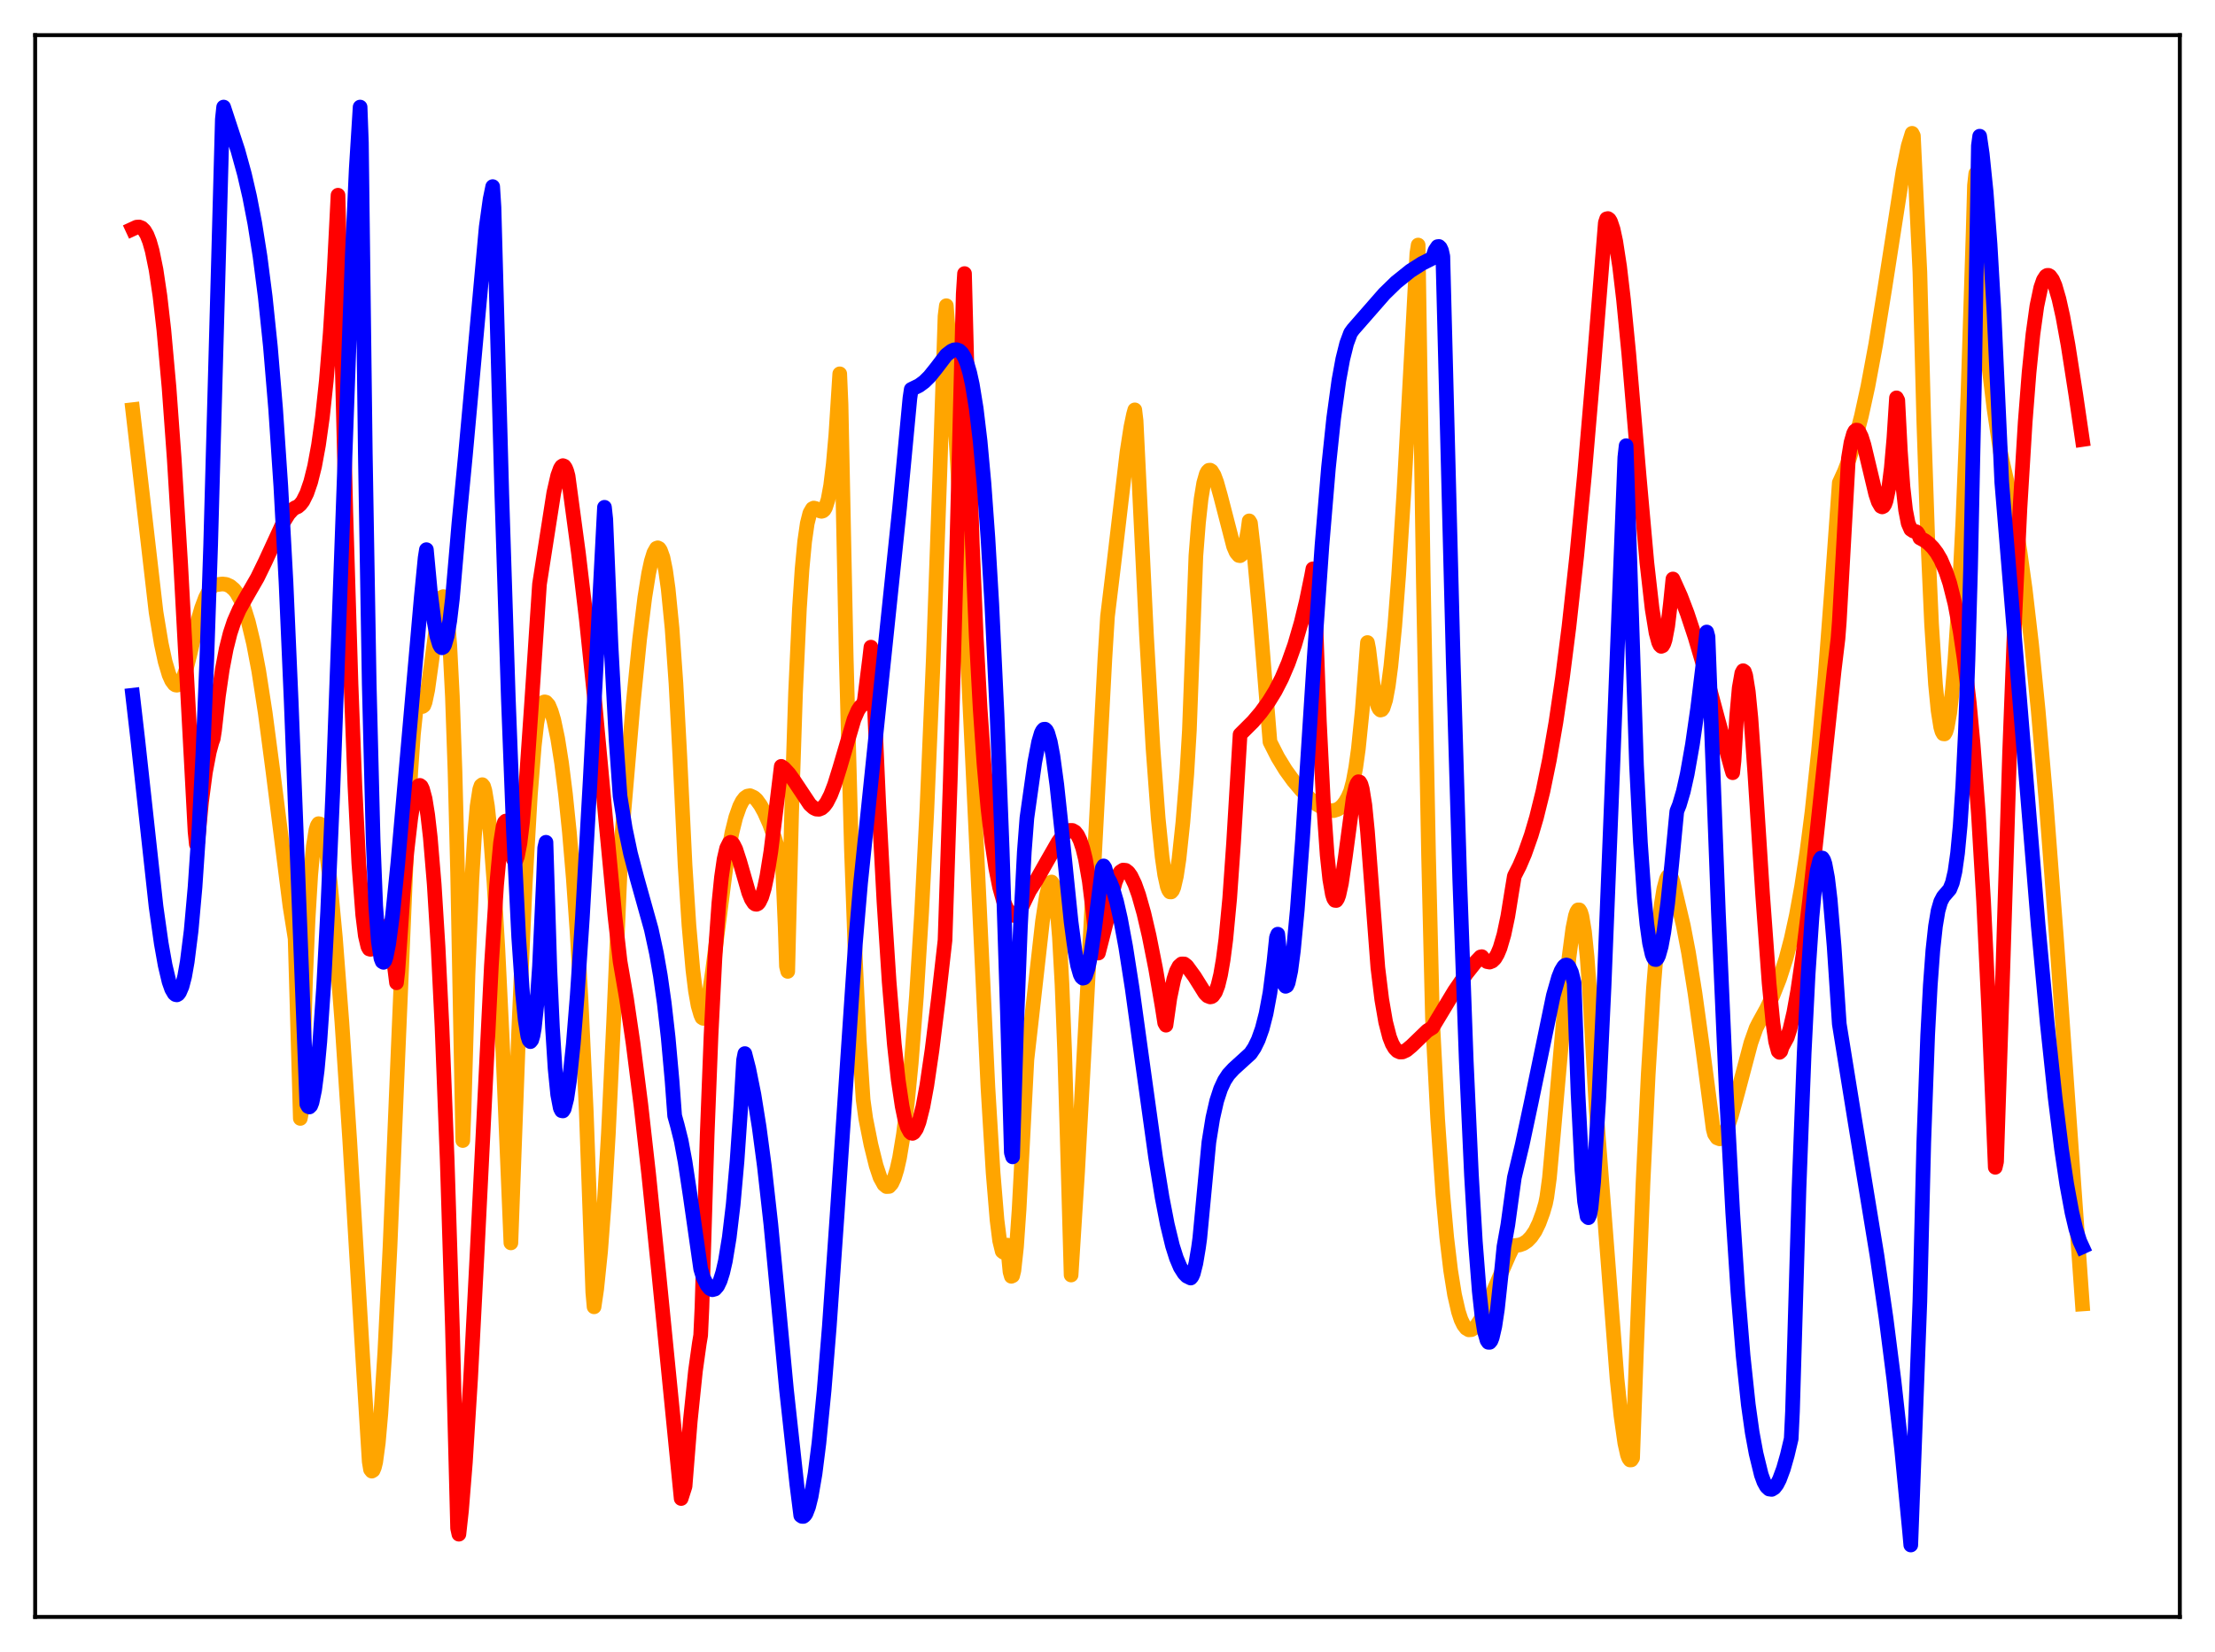 <?xml version="1.0" encoding="utf-8" standalone="no"?>
<!DOCTYPE svg PUBLIC "-//W3C//DTD SVG 1.1//EN"
  "http://www.w3.org/Graphics/SVG/1.1/DTD/svg11.dtd">
<svg xmlns:xlink="http://www.w3.org/1999/xlink" width="453.6pt" height="338.4pt" viewBox="0 0 453.6 338.4" xmlns="http://www.w3.org/2000/svg" version="1.1">
 <defs>
  <style type="text/css">*{stroke-linejoin: round; stroke-linecap: butt}</style>
 </defs>
 <g id="figure_1">
  <g id="patch_1">
   <path d="M 0 338.4 
L 453.6 338.4 
L 453.6 0 
L 0 0 
z
" style="fill: #ffffff"/>
  </g>
  <g id="axes_1">
   <g id="patch_2">
    <path d="M 7.2 331.2 
L 446.4 331.2 
L 446.4 7.2 
L 7.2 7.2 
z
" style="fill: #ffffff"/>
   </g>
   <g id="matplotlib.axis_1"/>
   <g id="matplotlib.axis_2"/>
   <g id="line2d_1">
    <path d="M 27.164 83.912 
L 31.955 125.382 
L 33.02 131.815 
L 33.818 135.529 
L 34.617 138.213 
L 35.149 139.41 
L 35.681 140.128 
L 35.948 140.308 
L 36.214 140.353 
L 36.48 140.279 
L 37.012 139.77 
L 37.545 138.772 
L 38.077 137.271 
L 38.876 134.119 
L 40.207 128.279 
L 41.271 124.582 
L 42.07 122.448 
L 42.868 120.895 
L 43.401 120.193 
L 43.933 119.816 
L 45.53 119.612 
L 46.329 119.705 
L 47.127 120.064 
L 47.926 120.747 
L 48.458 121.425 
L 49.257 122.846 
L 50.055 124.806 
L 50.854 127.37 
L 51.919 131.799 
L 52.983 137.407 
L 54.314 146.004 
L 55.911 158.126 
L 59.372 185.57 
L 60.436 192.245 
L 61.501 229.093 
L 61.767 227.727 
L 62.566 200.663 
L 63.098 188.166 
L 63.631 179.267 
L 64.163 173.364 
L 64.695 170.026 
L 64.961 169.131 
L 65.228 168.715 
L 65.494 168.764 
L 65.76 169.194 
L 66.292 171.081 
L 66.825 174.19 
L 67.623 180.714 
L 68.688 192.072 
L 70.019 209.426 
L 71.616 233.527 
L 74.278 277.99 
L 75.609 299.401 
L 75.875 300.999 
L 76.141 301.338 
L 76.407 301.174 
L 76.673 300.543 
L 76.94 299.468 
L 77.472 295.531 
L 78.004 289.464 
L 78.803 277.011 
L 79.868 255.399 
L 81.465 216.796 
L 83.328 172.793 
L 84.127 157.974 
L 84.659 150.447 
L 85.191 145.332 
L 85.457 143.798 
L 85.724 143.054 
L 85.99 143.469 
L 86.256 144.385 
L 86.522 144.717 
L 86.788 144.522 
L 87.055 143.841 
L 87.587 141.322 
L 88.385 135.625 
L 89.716 125.54 
L 90.249 122.982 
L 90.515 122.331 
L 90.781 122.204 
L 91.047 122.675 
L 91.313 123.826 
L 91.58 125.739 
L 92.112 132.181 
L 92.644 142.683 
L 93.177 157.941 
L 93.709 178.711 
L 94.508 220.239 
L 94.774 233.623 
L 95.04 226.904 
L 95.839 199.553 
L 96.637 180.164 
L 97.169 171.198 
L 97.702 165.14 
L 98.234 161.707 
L 98.5 160.935 
L 98.767 160.727 
L 99.033 161.058 
L 99.299 161.938 
L 99.831 165.159 
L 100.364 170.2 
L 101.162 180.74 
L 101.961 194.351 
L 103.025 216.346 
L 104.623 254.587 
L 106.22 211.171 
L 107.551 181.214 
L 108.615 162.776 
L 109.414 152.767 
L 109.946 148.078 
L 110.479 145.26 
L 111.011 144.117 
L 111.277 143.853 
L 111.543 143.763 
L 111.809 143.834 
L 112.342 144.421 
L 112.874 145.689 
L 113.407 147.474 
L 114.205 151.253 
L 115.004 156.294 
L 115.802 162.645 
L 116.601 170.434 
L 117.399 179.869 
L 118.198 191.24 
L 118.996 204.93 
L 120.061 227.714 
L 121.126 257.247 
L 121.392 264.686 
L 121.658 267.683 
L 122.191 264.073 
L 122.989 256.37 
L 123.788 245.775 
L 124.586 232.202 
L 125.651 209.572 
L 127.248 172.296 
L 129.644 144.278 
L 130.975 131.036 
L 132.039 122.416 
L 132.838 117.425 
L 133.37 114.963 
L 133.903 113.241 
L 134.435 112.305 
L 134.701 112.211 
L 134.967 112.344 
L 135.233 112.713 
L 135.766 114.196 
L 136.298 116.802 
L 136.831 120.621 
L 137.629 128.693 
L 138.428 139.995 
L 139.226 154.985 
L 140.291 177.19 
L 141.089 189.565 
L 141.888 198.641 
L 142.42 202.979 
L 142.953 205.982 
L 143.485 207.815 
L 143.751 208.427 
L 144.017 208.596 
L 144.284 208.22 
L 144.55 207.427 
L 145.082 204.755 
L 145.881 199.117 
L 148.809 176.467 
L 149.873 170.641 
L 150.672 167.427 
L 151.471 165.168 
L 152.003 164.127 
L 152.535 163.435 
L 153.068 163.069 
L 153.6 162.982 
L 154.399 163.348 
L 154.931 163.825 
L 155.729 164.92 
L 156.528 166.366 
L 157.593 168.772 
L 158.657 171.729 
L 159.988 176.347 
L 160.255 177.354 
L 160.787 189.823 
L 161.053 197.936 
L 161.319 198.975 
L 162.118 166.371 
L 162.916 141.902 
L 163.715 124.629 
L 164.247 116.602 
L 164.78 110.925 
L 165.312 107.222 
L 165.844 105.106 
L 166.377 104.194 
L 166.643 104.064 
L 167.175 104.193 
L 167.974 104.677 
L 168.24 104.738 
L 168.506 104.662 
L 168.772 104.433 
L 169.039 103.983 
L 169.571 102.334 
L 170.103 99.444 
L 170.636 95.08 
L 171.168 89.055 
L 171.967 76.57 
L 172.233 82.798 
L 173.297 134.81 
L 174.362 174.105 
L 175.161 196.306 
L 175.959 213.097 
L 176.758 225.28 
L 177.29 229.113 
L 178.355 234.458 
L 179.42 238.765 
L 180.218 241.16 
L 181.017 242.612 
L 181.549 243.054 
L 182.081 243.021 
L 182.614 242.427 
L 183.146 241.264 
L 183.679 239.526 
L 184.211 237.185 
L 185.009 232.363 
L 185.808 225.932 
L 186.607 217.766 
L 187.671 204.074 
L 188.736 186.925 
L 189.801 166.122 
L 191.132 134.761 
L 192.463 97.15 
L 193.527 64.757 
L 193.793 62.615 
L 194.858 76.129 
L 195.923 92.371 
L 197.254 116.295 
L 198.851 149.236 
L 202.311 222.698 
L 203.376 240.254 
L 204.175 249.893 
L 204.707 254.127 
L 205.239 256.303 
L 205.505 256.512 
L 205.772 256.119 
L 206.038 255.038 
L 206.304 255.04 
L 206.836 260.508 
L 207.103 261.431 
L 207.369 261.314 
L 207.635 260.229 
L 208.167 255.386 
L 208.7 247.701 
L 209.498 232.455 
L 210.297 217.059 
L 211.628 205.291 
L 213.491 188.696 
L 214.289 183.469 
L 214.822 181.329 
L 215.088 180.789 
L 215.354 180.662 
L 215.62 181.047 
L 215.887 181.962 
L 216.419 185.557 
L 216.951 191.96 
L 217.484 201.66 
L 218.016 215.203 
L 218.548 233.02 
L 219.347 261.167 
L 220.678 240.019 
L 222.275 210.559 
L 226.268 134.879 
L 226.8 126.267 
L 228.131 115.27 
L 230.793 92.589 
L 231.591 87.461 
L 232.124 84.894 
L 232.39 83.953 
L 232.656 86.165 
L 234.785 130.133 
L 236.116 153.21 
L 237.181 167.614 
L 237.98 175.491 
L 238.512 179.197 
L 239.044 181.606 
L 239.311 182.305 
L 239.577 182.691 
L 239.843 182.699 
L 240.109 182.395 
L 240.375 181.767 
L 240.908 179.481 
L 241.44 175.945 
L 242.239 168.431 
L 243.037 158.568 
L 243.569 149.642 
L 244.9 113.857 
L 245.433 107.061 
L 245.965 102.198 
L 246.497 98.963 
L 247.03 97.086 
L 247.296 96.585 
L 247.562 96.327 
L 247.828 96.302 
L 248.095 96.477 
L 248.627 97.347 
L 249.159 98.771 
L 249.958 101.619 
L 252.62 111.915 
L 253.152 113.146 
L 253.684 113.776 
L 253.951 113.826 
L 254.217 113.641 
L 254.483 113.239 
L 255.015 111.605 
L 255.548 108.707 
L 255.814 106.692 
L 256.08 107.139 
L 256.879 114.098 
L 257.943 125.752 
L 260.073 151.962 
L 261.67 155.109 
L 263.267 157.722 
L 264.864 159.925 
L 266.461 161.814 
L 268.324 163.669 
L 269.655 164.76 
L 271.252 165.698 
L 272.317 166.019 
L 273.116 166.043 
L 273.914 165.787 
L 274.447 165.451 
L 274.979 164.944 
L 275.511 164.236 
L 276.044 163.295 
L 276.576 162.083 
L 277.108 160.082 
L 277.641 157.199 
L 278.173 153.37 
L 278.972 145.493 
L 280.036 131.61 
L 280.303 132.965 
L 281.101 139.566 
L 281.633 142.671 
L 282.166 144.654 
L 282.432 145.186 
L 282.698 145.445 
L 282.964 145.372 
L 283.231 145.017 
L 283.763 143.368 
L 284.295 140.497 
L 284.828 136.438 
L 285.626 128.261 
L 286.425 117.807 
L 287.489 100.971 
L 289.353 66.823 
L 290.151 51.9 
L 290.417 50.192 
L 291.482 119.215 
L 292.547 175.174 
L 293.345 208.563 
L 294.41 229.201 
L 295.475 244.707 
L 296.273 253.516 
L 297.072 260.228 
L 297.871 265.213 
L 298.669 268.677 
L 299.201 270.307 
L 299.734 271.399 
L 300.266 272.083 
L 300.799 272.398 
L 301.331 272.354 
L 301.863 272.038 
L 302.396 271.49 
L 303.194 270.317 
L 304.259 268.248 
L 306.921 261.919 
L 309.05 257.026 
L 309.849 255.397 
L 310.115 255.147 
L 311.18 255.01 
L 311.978 254.717 
L 312.777 254.177 
L 313.575 253.343 
L 314.374 252.172 
L 315.172 250.523 
L 315.971 248.345 
L 316.503 246.519 
L 316.769 245.196 
L 317.302 241.267 
L 318.1 232.494 
L 321.295 196.236 
L 322.093 190.18 
L 322.625 187.567 
L 322.892 186.78 
L 323.158 186.375 
L 323.424 186.375 
L 323.69 186.802 
L 323.956 187.672 
L 324.489 190.871 
L 325.021 196.064 
L 325.553 203.342 
L 326.352 217.983 
L 326.884 227.239 
L 331.143 282.407 
L 331.942 289.991 
L 332.74 295.607 
L 333.273 297.983 
L 333.539 298.693 
L 333.805 299.053 
L 334.071 299.038 
L 334.337 298.621 
L 335.136 276.394 
L 336.467 242.274 
L 337.532 220.072 
L 338.596 202.545 
L 339.395 192.563 
L 340.193 185.344 
L 340.726 182.081 
L 341.258 180.056 
L 341.524 179.544 
L 341.791 179.324 
L 342.057 179.424 
L 342.323 179.851 
L 342.589 180.568 
L 344.719 189.568 
L 345.783 195.124 
L 347.114 203.459 
L 348.711 215.02 
L 350.841 231.287 
L 351.107 232.282 
L 351.639 233.067 
L 352.172 233.278 
L 352.704 232.913 
L 353.236 232.092 
L 353.769 230.898 
L 354.567 228.548 
L 355.898 223.646 
L 358.56 213.603 
L 359.625 210.6 
L 360.157 209.544 
L 361.754 206.645 
L 363.085 203.853 
L 364.416 200.501 
L 365.747 196.354 
L 366.812 192.301 
L 367.876 187.428 
L 368.941 181.586 
L 370.006 174.603 
L 371.071 166.306 
L 372.401 153.833 
L 373.732 138.827 
L 375.063 121.214 
L 376.66 98.881 
L 377.725 96.552 
L 378.79 93.727 
L 379.855 90.328 
L 381.185 85.237 
L 382.516 79.158 
L 384.113 70.586 
L 385.977 59.078 
L 389.703 35.117 
L 390.768 29.902 
L 391.567 27.306 
L 391.833 27.82 
L 393.164 55.73 
L 393.962 86.232 
L 394.761 110.07 
L 395.559 127.841 
L 396.358 140.146 
L 396.89 145.566 
L 397.423 148.924 
L 397.689 149.838 
L 397.955 150.306 
L 398.221 150.332 
L 398.487 149.869 
L 398.753 148.995 
L 399.286 145.981 
L 399.818 141.326 
L 400.351 135.089 
L 401.149 122.828 
L 401.948 107.082 
L 403.012 80.62 
L 404.077 47.387 
L 404.343 37.966 
L 404.609 35.544 
L 405.674 55.019 
L 406.473 66.123 
L 407.271 74.831 
L 408.336 83.659 
L 409.667 92.613 
L 410.199 95.128 
L 411.53 100.934 
L 412.595 106.427 
L 413.66 112.947 
L 414.724 120.641 
L 416.055 132.077 
L 417.386 145.475 
L 418.983 163.917 
L 421.113 191.851 
L 426.436 267.096 
L 426.436 267.096 
" clip-path="url(#pb0ed0c1235)" style="fill: none; stroke: #ffa500; stroke-width: 3; stroke-linecap: square"/>
   </g>
   <g id="line2d_2">
    <path d="M 27.164 46.898 
L 27.962 46.528 
L 28.495 46.49 
L 29.027 46.694 
L 29.559 47.209 
L 30.092 48.112 
L 30.624 49.469 
L 31.156 51.342 
L 31.955 55.243 
L 32.753 60.602 
L 33.552 67.555 
L 34.617 79.375 
L 35.681 94.017 
L 37.012 115.773 
L 39.142 155.339 
L 39.94 170.346 
L 40.207 172.918 
L 40.473 172.533 
L 41.271 164.253 
L 42.07 158.187 
L 42.868 153.994 
L 43.401 152.028 
L 43.667 151.31 
L 43.933 149.625 
L 44.732 142.538 
L 45.53 137.064 
L 46.329 132.888 
L 47.127 129.721 
L 47.926 127.305 
L 48.991 124.882 
L 50.321 122.497 
L 52.717 118.328 
L 54.314 115.045 
L 58.041 106.957 
L 59.105 105.261 
L 59.904 104.379 
L 60.436 104.001 
L 60.969 103.784 
L 61.501 103.33 
L 62.033 102.632 
L 62.832 101.023 
L 63.631 98.694 
L 64.429 95.496 
L 65.228 91.154 
L 66.026 85.451 
L 66.825 77.97 
L 67.623 68.232 
L 68.422 55.639 
L 69.22 39.984 
L 70.817 104.825 
L 71.882 140.039 
L 72.681 161 
L 73.479 176.837 
L 74.278 187.393 
L 74.81 191.664 
L 75.343 193.929 
L 75.609 194.382 
L 75.875 194.457 
L 76.141 194.212 
L 76.673 193.003 
L 77.206 191.496 
L 78.004 190.145 
L 78.537 189.745 
L 78.803 189.766 
L 79.069 189.991 
L 79.335 190.44 
L 79.868 192.082 
L 80.4 194.991 
L 81.199 201.306 
L 81.465 199.021 
L 82.529 183.583 
L 83.328 174.433 
L 84.127 167.515 
L 84.659 164.2 
L 85.191 162.012 
L 85.457 161.321 
L 85.724 160.957 
L 85.99 160.873 
L 86.256 161.074 
L 86.522 161.612 
L 87.055 163.597 
L 87.587 166.91 
L 88.119 171.545 
L 88.918 181.127 
L 89.716 193.992 
L 90.515 210.295 
L 91.58 237.648 
L 92.644 271.767 
L 93.709 313.042 
L 93.975 314.255 
L 94.508 309.416 
L 95.306 299.532 
L 96.371 282.423 
L 97.702 256.695 
L 100.63 197.802 
L 101.695 181.289 
L 102.493 172.696 
L 103.025 169.299 
L 103.292 168.453 
L 103.558 168.183 
L 103.824 168.567 
L 104.09 169.662 
L 104.889 175.207 
L 105.155 176.067 
L 105.421 176.38 
L 105.687 176.158 
L 105.953 175.461 
L 106.486 172.699 
L 107.018 168.306 
L 107.817 159.196 
L 108.881 143.761 
L 110.479 119.66 
L 113.407 100.939 
L 114.205 97.443 
L 114.737 95.976 
L 115.004 95.554 
L 115.27 95.378 
L 115.536 95.48 
L 115.802 95.855 
L 116.068 96.519 
L 116.335 97.503 
L 118.464 113.333 
L 120.061 126.797 
L 121.658 142.18 
L 124.054 168.014 
L 125.917 187.583 
L 126.982 196.922 
L 128.313 204.632 
L 129.644 213.701 
L 131.241 226.287 
L 132.838 240.497 
L 134.967 261.371 
L 139.492 306.947 
L 140.291 304.454 
L 141.356 291.106 
L 142.42 280.812 
L 143.219 275.101 
L 143.485 273.526 
L 143.751 267.801 
L 144.816 232.534 
L 145.615 211.967 
L 146.413 196.212 
L 147.212 184.983 
L 147.744 179.712 
L 148.276 176.019 
L 148.809 173.725 
L 149.341 172.664 
L 149.607 172.527 
L 149.873 172.613 
L 150.14 172.898 
L 150.672 173.958 
L 151.471 176.408 
L 153.334 182.874 
L 153.866 184.178 
L 154.399 184.994 
L 154.665 185.189 
L 154.931 185.229 
L 155.197 185.106 
L 155.463 184.814 
L 155.996 183.714 
L 156.528 181.927 
L 157.06 179.402 
L 157.859 174.425 
L 158.924 165.779 
L 159.988 156.975 
L 160.521 157.344 
L 161.585 158.489 
L 162.65 159.977 
L 165.844 164.78 
L 166.643 165.49 
L 167.175 165.736 
L 167.708 165.769 
L 168.24 165.556 
L 168.772 165.095 
L 169.305 164.377 
L 170.103 162.82 
L 170.902 160.732 
L 171.967 157.301 
L 174.895 147.336 
L 175.693 145.509 
L 176.225 144.71 
L 176.758 144.32 
L 177.024 143.35 
L 178.089 134.874 
L 178.355 132.556 
L 178.621 134.636 
L 179.952 164.622 
L 181.017 184.645 
L 182.081 201.067 
L 183.146 213.917 
L 183.945 221.207 
L 184.743 226.577 
L 185.276 229.147 
L 185.808 230.886 
L 186.34 231.865 
L 186.607 232.093 
L 186.873 232.153 
L 187.139 231.995 
L 187.671 231.219 
L 188.204 229.831 
L 189.002 226.672 
L 189.801 222.339 
L 190.865 215.089 
L 192.196 204.343 
L 193.527 192.596 
L 194.592 160.188 
L 195.923 112.454 
L 197.254 60.215 
L 197.52 56.036 
L 198.319 87.217 
L 199.117 111.416 
L 199.916 130.37 
L 200.714 145.07 
L 201.513 156.562 
L 202.311 165.515 
L 203.11 172.455 
L 203.908 177.778 
L 204.707 181.771 
L 205.505 184.584 
L 206.304 186.416 
L 206.836 187.157 
L 207.369 187.478 
L 207.635 187.514 
L 208.167 187.286 
L 208.7 186.707 
L 209.232 185.794 
L 210.829 182.471 
L 212.16 180.402 
L 214.289 176.643 
L 216.685 172.464 
L 217.75 171.026 
L 218.548 170.324 
L 219.081 170.09 
L 219.613 170.098 
L 220.145 170.396 
L 220.678 171.069 
L 221.21 172.182 
L 221.743 173.78 
L 222.275 175.932 
L 223.073 180.52 
L 223.872 187.052 
L 224.671 194.66 
L 224.937 195.219 
L 226.534 189 
L 226.8 188.062 
L 227.599 183.627 
L 228.397 180.645 
L 228.929 179.358 
L 229.462 178.564 
L 229.994 178.218 
L 230.527 178.274 
L 231.059 178.685 
L 231.591 179.425 
L 232.39 181.083 
L 233.188 183.316 
L 234.253 187.089 
L 235.318 191.654 
L 236.649 198.364 
L 237.98 206.122 
L 238.512 209.52 
L 238.778 209.993 
L 239.577 204.404 
L 240.375 200.602 
L 240.908 198.944 
L 241.44 197.923 
L 241.972 197.448 
L 242.505 197.449 
L 243.037 197.858 
L 244.634 200.052 
L 246.764 203.464 
L 247.296 203.996 
L 247.828 204.204 
L 248.095 204.158 
L 248.361 203.992 
L 248.893 203.25 
L 249.425 201.861 
L 249.958 199.662 
L 250.49 196.572 
L 251.023 192.452 
L 251.821 184.038 
L 252.62 172.618 
L 253.951 150.457 
L 256.612 147.802 
L 258.209 145.92 
L 259.807 143.722 
L 261.137 141.558 
L 262.468 138.967 
L 263.799 135.855 
L 265.13 132.095 
L 266.461 127.521 
L 267.526 123.132 
L 268.591 117.957 
L 268.857 116.519 
L 269.123 118.549 
L 270.188 147.754 
L 270.986 163.867 
L 271.785 175.165 
L 272.317 180.131 
L 272.849 183.175 
L 273.116 184.04 
L 273.382 184.431 
L 273.648 184.454 
L 273.914 184.056 
L 274.18 183.333 
L 274.713 180.905 
L 275.511 175.467 
L 277.108 163.493 
L 277.641 161.162 
L 277.907 160.477 
L 278.173 160.119 
L 278.439 160.188 
L 278.705 160.644 
L 278.972 161.585 
L 279.504 164.882 
L 280.036 170.246 
L 282.166 198.211 
L 282.964 204.729 
L 283.763 209.353 
L 284.561 212.445 
L 285.094 213.809 
L 285.626 214.723 
L 286.159 215.262 
L 286.691 215.497 
L 287.223 215.475 
L 288.022 215.112 
L 289.087 214.224 
L 292.281 211.14 
L 293.345 210.479 
L 297.871 202.971 
L 300.266 199.479 
L 302.129 197.131 
L 303.194 196.007 
L 303.46 195.956 
L 303.993 196.587 
L 304.525 196.972 
L 305.057 197.073 
L 305.59 196.857 
L 306.122 196.342 
L 306.655 195.434 
L 307.187 194.167 
L 307.985 191.44 
L 308.784 187.655 
L 309.583 182.675 
L 310.115 179.454 
L 311.18 177.356 
L 312.244 174.862 
L 313.575 171.081 
L 314.64 167.471 
L 315.971 162.089 
L 317.302 155.613 
L 318.633 147.929 
L 319.964 138.892 
L 321.295 128.413 
L 322.892 113.841 
L 324.489 97.126 
L 326.352 75.236 
L 328.748 45.618 
L 329.014 44.822 
L 329.28 44.763 
L 329.546 44.95 
L 329.812 45.377 
L 330.345 46.961 
L 330.877 49.424 
L 331.676 54.609 
L 332.474 61.383 
L 333.539 72.312 
L 335.668 97.477 
L 337.265 115.324 
L 338.33 124.7 
L 339.129 129.61 
L 339.661 131.577 
L 339.927 132.137 
L 340.193 132.396 
L 340.46 132.284 
L 340.726 131.834 
L 340.992 131.032 
L 341.524 128.242 
L 342.057 123.797 
L 342.589 118.592 
L 344.186 122.15 
L 345.517 125.638 
L 347.114 130.459 
L 348.977 136.805 
L 351.905 147.714 
L 354.567 157.397 
L 354.833 158.28 
L 355.1 155.859 
L 355.632 146.843 
L 356.164 140.888 
L 356.697 137.87 
L 356.963 137.383 
L 357.229 137.573 
L 357.495 138.368 
L 358.028 141.688 
L 358.56 147.099 
L 359.359 158.336 
L 360.956 183.203 
L 362.287 201.412 
L 363.085 209.614 
L 363.617 213.334 
L 364.15 215.321 
L 364.416 215.557 
L 364.682 215.308 
L 364.948 214.443 
L 366.013 212.492 
L 366.545 210.837 
L 367.344 207.42 
L 368.143 202.969 
L 369.207 195.669 
L 370.538 184.775 
L 372.401 167.478 
L 375.596 137.45 
L 376.394 130.817 
L 376.66 127.357 
L 378.524 93.897 
L 379.056 90.664 
L 379.588 88.793 
L 379.855 88.297 
L 380.121 88.095 
L 380.387 88.122 
L 380.653 88.381 
L 381.185 89.462 
L 381.718 91.157 
L 382.783 95.62 
L 384.113 101.204 
L 384.646 102.798 
L 385.178 103.712 
L 385.444 103.831 
L 385.711 103.704 
L 385.977 103.301 
L 386.243 102.561 
L 386.775 100.048 
L 387.308 95.864 
L 387.84 89.776 
L 388.372 81.493 
L 388.639 82.004 
L 389.171 92.393 
L 389.703 99.728 
L 390.236 104.478 
L 390.768 107.199 
L 391.3 108.422 
L 391.833 108.777 
L 392.365 108.897 
L 392.631 109.088 
L 392.897 109.487 
L 393.164 110.188 
L 394.228 110.77 
L 395.027 111.382 
L 395.825 112.189 
L 396.624 113.242 
L 397.423 114.6 
L 398.487 117.063 
L 399.286 119.467 
L 400.351 123.697 
L 401.415 129.378 
L 402.214 134.785 
L 403.279 143.936 
L 404.077 152.484 
L 405.142 166.643 
L 406.207 184.568 
L 407.271 206.978 
L 408.602 239.103 
L 408.868 237.947 
L 410.199 197.21 
L 411.53 154.388 
L 412.595 126.564 
L 413.66 104.079 
L 414.724 86.522 
L 415.523 76.31 
L 416.321 68.432 
L 417.12 62.699 
L 417.919 58.914 
L 418.451 57.377 
L 418.983 56.558 
L 419.249 56.4 
L 419.516 56.399 
L 419.782 56.548 
L 420.314 57.265 
L 420.847 58.506 
L 421.645 61.248 
L 422.444 64.831 
L 423.508 70.672 
L 425.105 80.917 
L 426.436 90.029 
L 426.436 90.029 
" clip-path="url(#pb0ed0c1235)" style="fill: none; stroke: #ff0000; stroke-width: 3; stroke-linecap: square"/>
   </g>
   <g id="line2d_3">
    <path d="M 27.164 142.406 
L 28.228 151.627 
L 31.955 185.688 
L 33.02 193.223 
L 33.818 197.706 
L 34.617 201.081 
L 35.149 202.596 
L 35.681 203.507 
L 35.948 203.728 
L 36.214 203.785 
L 36.48 203.634 
L 36.746 203.296 
L 37.279 202.055 
L 37.811 200.014 
L 38.343 196.994 
L 39.142 190.643 
L 39.94 181.728 
L 40.739 169.879 
L 41.537 154.702 
L 42.336 135.509 
L 43.135 111.746 
L 44.732 53.772 
L 45.53 24.442 
L 45.796 21.929 
L 48.724 30.838 
L 50.055 35.67 
L 51.12 40.279 
L 52.185 45.788 
L 53.249 52.512 
L 54.314 60.785 
L 55.379 71.028 
L 56.444 83.754 
L 57.508 99.58 
L 58.573 119.311 
L 59.638 143.827 
L 62.832 226.176 
L 63.098 226.642 
L 63.364 226.749 
L 63.631 226.486 
L 63.897 225.812 
L 64.429 223.28 
L 64.961 219.177 
L 65.494 213.406 
L 66.292 201.789 
L 67.091 186.786 
L 68.156 162.169 
L 69.753 118.412 
L 72.148 52.105 
L 72.947 34.659 
L 73.745 21.927 
L 74.012 29.197 
L 74.81 92.917 
L 75.609 140.053 
L 76.407 171.871 
L 76.94 185.529 
L 77.472 192.787 
L 78.004 196.274 
L 78.271 196.963 
L 78.537 197.121 
L 78.803 196.794 
L 79.069 195.986 
L 79.601 193.333 
L 80.4 187.314 
L 81.465 176.867 
L 83.328 155.727 
L 86.256 122.439 
L 87.055 114.274 
L 87.321 112.59 
L 88.119 121.125 
L 88.918 127.384 
L 89.45 130.253 
L 89.983 132.035 
L 90.249 132.507 
L 90.515 132.692 
L 90.781 132.554 
L 91.047 132.105 
L 91.58 130.295 
L 92.112 127.139 
L 92.644 122.655 
L 93.443 113.424 
L 93.975 107.19 
L 95.306 93.301 
L 99.565 46.505 
L 100.364 40.78 
L 100.896 38.223 
L 101.162 42.424 
L 102.759 101.097 
L 104.09 142.835 
L 105.155 170.435 
L 106.22 191.967 
L 107.018 203.579 
L 107.551 208.934 
L 108.083 212.242 
L 108.349 213.071 
L 108.615 213.365 
L 108.881 213.043 
L 109.148 212.134 
L 109.414 210.634 
L 109.946 205.651 
L 110.479 197.876 
L 111.277 180.598 
L 111.543 173.675 
L 111.809 172.524 
L 112.608 198.587 
L 113.14 210.516 
L 113.673 218.871 
L 114.205 224.204 
L 114.737 226.984 
L 115.004 227.504 
L 115.27 227.56 
L 115.536 227.143 
L 116.068 225.052 
L 116.601 221.496 
L 117.399 213.882 
L 118.198 204.001 
L 119.263 188.03 
L 120.86 159.796 
L 123.788 103.908 
L 124.054 106.355 
L 125.119 132.054 
L 126.183 151.817 
L 126.982 163.073 
L 128.047 169.724 
L 129.111 174.793 
L 130.442 179.862 
L 133.37 190.351 
L 134.435 195.282 
L 135.233 199.855 
L 136.032 205.482 
L 136.831 212.51 
L 137.629 221.381 
L 138.161 228.557 
L 138.694 230.465 
L 139.492 233.651 
L 140.291 237.946 
L 141.356 245.015 
L 143.485 259.907 
L 144.017 261.679 
L 144.816 263.27 
L 145.348 263.911 
L 145.881 264.181 
L 146.413 264.037 
L 146.945 263.435 
L 147.478 262.321 
L 148.01 260.637 
L 148.543 258.317 
L 149.341 253.48 
L 150.14 246.752 
L 150.938 237.791 
L 151.737 226.195 
L 152.269 217.147 
L 152.535 215.807 
L 153.334 218.916 
L 154.399 224.208 
L 155.463 230.846 
L 156.528 238.863 
L 157.859 250.774 
L 159.456 267.597 
L 161.053 284.586 
L 163.183 304.115 
L 163.981 310.423 
L 164.247 310.609 
L 164.513 310.619 
L 164.78 310.414 
L 165.046 310.032 
L 165.578 308.666 
L 166.111 306.525 
L 166.909 301.875 
L 167.708 295.565 
L 168.772 284.769 
L 169.837 271.639 
L 171.434 248.718 
L 175.161 193.412 
L 176.225 180.966 
L 179.153 152.69 
L 184.211 104.115 
L 186.34 81.529 
L 186.607 79.754 
L 187.139 79.497 
L 188.204 78.98 
L 189.268 78.201 
L 190.333 77.153 
L 191.664 75.502 
L 193.793 72.71 
L 194.858 71.891 
L 195.391 71.658 
L 195.923 71.63 
L 196.455 71.83 
L 196.988 72.337 
L 197.52 73.219 
L 198.052 74.528 
L 198.585 76.343 
L 199.117 78.758 
L 199.916 83.671 
L 200.714 90.358 
L 201.513 99.096 
L 202.311 110.149 
L 203.11 123.762 
L 204.175 146.255 
L 205.239 174.064 
L 206.304 207.416 
L 207.103 236.089 
L 207.369 236.966 
L 208.167 210.499 
L 208.966 189.895 
L 209.764 174.466 
L 210.297 167.534 
L 211.894 156.189 
L 212.692 151.998 
L 213.225 150.18 
L 213.491 149.655 
L 213.757 149.378 
L 214.023 149.361 
L 214.289 149.612 
L 214.556 150.132 
L 215.088 151.971 
L 215.62 154.817 
L 216.419 160.71 
L 217.484 170.678 
L 219.347 188.841 
L 220.145 194.852 
L 220.678 197.755 
L 221.21 199.614 
L 221.476 200.128 
L 221.743 200.358 
L 222.009 200.298 
L 222.275 199.938 
L 222.807 198.378 
L 223.34 195.804 
L 224.138 190.359 
L 225.735 177.825 
L 226.001 177.369 
L 226.268 177.774 
L 226.8 179.7 
L 227.332 180.623 
L 227.865 181.962 
L 228.663 184.692 
L 229.462 188.21 
L 230.527 193.954 
L 231.857 202.475 
L 233.987 217.915 
L 236.649 237.065 
L 237.98 245.271 
L 239.044 250.771 
L 240.109 255.175 
L 240.908 257.698 
L 241.706 259.584 
L 242.505 260.846 
L 243.037 261.39 
L 243.836 261.787 
L 244.102 261.475 
L 244.368 260.861 
L 244.9 258.753 
L 245.433 255.586 
L 245.699 253.639 
L 247.562 233.957 
L 248.361 229.009 
L 249.159 225.504 
L 249.958 223.052 
L 250.756 221.328 
L 251.555 220.101 
L 252.62 218.947 
L 256.08 215.8 
L 256.879 214.607 
L 257.677 212.975 
L 258.476 210.726 
L 259.274 207.626 
L 260.073 203.342 
L 260.871 197.107 
L 261.404 191.993 
L 261.67 191.349 
L 262.468 199.14 
L 263.001 201.652 
L 263.267 202.036 
L 263.533 201.909 
L 263.799 201.316 
L 264.332 198.847 
L 264.864 194.784 
L 265.663 186.384 
L 266.727 172.06 
L 269.123 134.811 
L 270.72 111.736 
L 272.051 95.813 
L 273.116 85.69 
L 274.18 77.92 
L 274.979 73.567 
L 275.777 70.36 
L 276.576 68.206 
L 277.108 67.472 
L 283.497 60.169 
L 285.892 57.837 
L 288.82 55.486 
L 291.216 53.957 
L 293.345 52.891 
L 293.878 51.304 
L 294.41 50.514 
L 294.676 50.487 
L 294.943 50.744 
L 295.209 51.317 
L 295.475 52.512 
L 297.604 135.541 
L 298.935 180.208 
L 300.266 217.263 
L 301.331 240.659 
L 302.129 254.3 
L 302.928 264.498 
L 303.46 269.363 
L 303.993 272.707 
L 304.525 274.558 
L 304.791 274.949 
L 305.057 274.958 
L 305.324 274.639 
L 305.59 273.966 
L 306.122 271.655 
L 306.655 268.115 
L 307.453 260.699 
L 307.985 255.344 
L 308.784 250.901 
L 309.583 245.064 
L 310.115 241.213 
L 311.712 234.536 
L 313.575 225.783 
L 318.1 203.927 
L 319.165 200.199 
L 319.697 198.86 
L 320.23 197.973 
L 320.496 197.738 
L 320.762 197.66 
L 321.028 197.74 
L 321.295 198.016 
L 321.827 199.178 
L 322.359 201.304 
L 323.158 223.993 
L 323.956 239.722 
L 324.489 246.109 
L 325.021 249.187 
L 325.287 249.427 
L 325.553 248.836 
L 325.82 247.418 
L 326.352 242.103 
L 327.417 224.95 
L 328.481 202.226 
L 330.079 162.101 
L 332.74 93.676 
L 333.007 91.291 
L 335.136 156.783 
L 335.935 172.564 
L 336.733 183.931 
L 337.265 189.325 
L 337.798 193.158 
L 338.33 195.501 
L 338.596 196.167 
L 338.863 196.522 
L 339.129 196.558 
L 339.395 196.283 
L 339.661 195.737 
L 340.193 193.855 
L 340.726 190.956 
L 341.524 184.968 
L 342.323 177.254 
L 343.388 166.171 
L 343.92 164.839 
L 344.719 162.12 
L 345.517 158.554 
L 346.582 152.522 
L 347.647 145.118 
L 348.977 134.213 
L 349.51 129.454 
L 349.776 130.434 
L 351.905 186.991 
L 353.503 223.335 
L 354.833 248.335 
L 355.898 264.634 
L 356.963 277.694 
L 358.028 287.722 
L 358.826 293.415 
L 359.625 297.735 
L 360.689 302.091 
L 361.222 303.545 
L 361.754 304.504 
L 362.287 305.005 
L 362.819 305.079 
L 363.351 304.754 
L 363.884 304.059 
L 364.416 303.02 
L 365.215 300.868 
L 366.013 298.071 
L 366.812 294.709 
L 367.078 289.106 
L 368.409 243.475 
L 369.473 215.603 
L 370.272 199.666 
L 371.071 187.849 
L 371.603 182.207 
L 372.135 178.313 
L 372.668 176.17 
L 372.934 175.755 
L 373.2 175.755 
L 373.466 176.165 
L 373.732 176.98 
L 374.265 179.815 
L 374.797 184.277 
L 375.596 193.764 
L 376.66 209.749 
L 379.855 229.567 
L 384.38 257.184 
L 386.243 270.061 
L 387.84 282.617 
L 389.437 297.008 
L 391.034 313.507 
L 391.3 316.473 
L 393.164 266.599 
L 393.962 234.018 
L 394.761 211.989 
L 395.293 201.872 
L 395.825 194.629 
L 396.358 189.72 
L 396.89 186.552 
L 397.423 184.706 
L 397.955 183.69 
L 399.286 182.135 
L 399.818 180.812 
L 400.351 178.513 
L 400.883 174.731 
L 401.415 169.09 
L 401.948 160.976 
L 402.48 149.984 
L 403.012 135.293 
L 403.545 116.394 
L 404.343 78.258 
L 405.142 29.855 
L 405.408 27.895 
L 405.94 31.541 
L 406.739 39.338 
L 407.537 50.03 
L 408.336 63.77 
L 409.401 87.034 
L 409.933 98.793 
L 412.595 130.967 
L 417.386 189.506 
L 419.249 209.648 
L 420.847 224.74 
L 422.177 235.435 
L 423.242 242.586 
L 424.307 248.365 
L 425.105 251.739 
L 425.904 254.239 
L 426.436 255.4 
L 426.436 255.4 
" clip-path="url(#pb0ed0c1235)" style="fill: none; stroke: #0000ff; stroke-width: 3; stroke-linecap: square"/>
   </g>
   <g id="patch_3">
    <path d="M 7.2 331.2 
L 7.2 7.2 
" style="fill: none; stroke: #000000; stroke-width: 0.8; stroke-linejoin: miter; stroke-linecap: square"/>
   </g>
   <g id="patch_4">
    <path d="M 446.4 331.2 
L 446.4 7.2 
" style="fill: none; stroke: #000000; stroke-width: 0.8; stroke-linejoin: miter; stroke-linecap: square"/>
   </g>
   <g id="patch_5">
    <path d="M 7.2 331.2 
L 446.4 331.2 
" style="fill: none; stroke: #000000; stroke-width: 0.8; stroke-linejoin: miter; stroke-linecap: square"/>
   </g>
   <g id="patch_6">
    <path d="M 7.2 7.2 
L 446.4 7.2 
" style="fill: none; stroke: #000000; stroke-width: 0.8; stroke-linejoin: miter; stroke-linecap: square"/>
   </g>
  </g>
 </g>
 <defs>
  <clipPath id="pb0ed0c1235">
   <rect x="7.2" y="7.2" width="439.2" height="324"/>
  </clipPath>
 </defs>
</svg>
